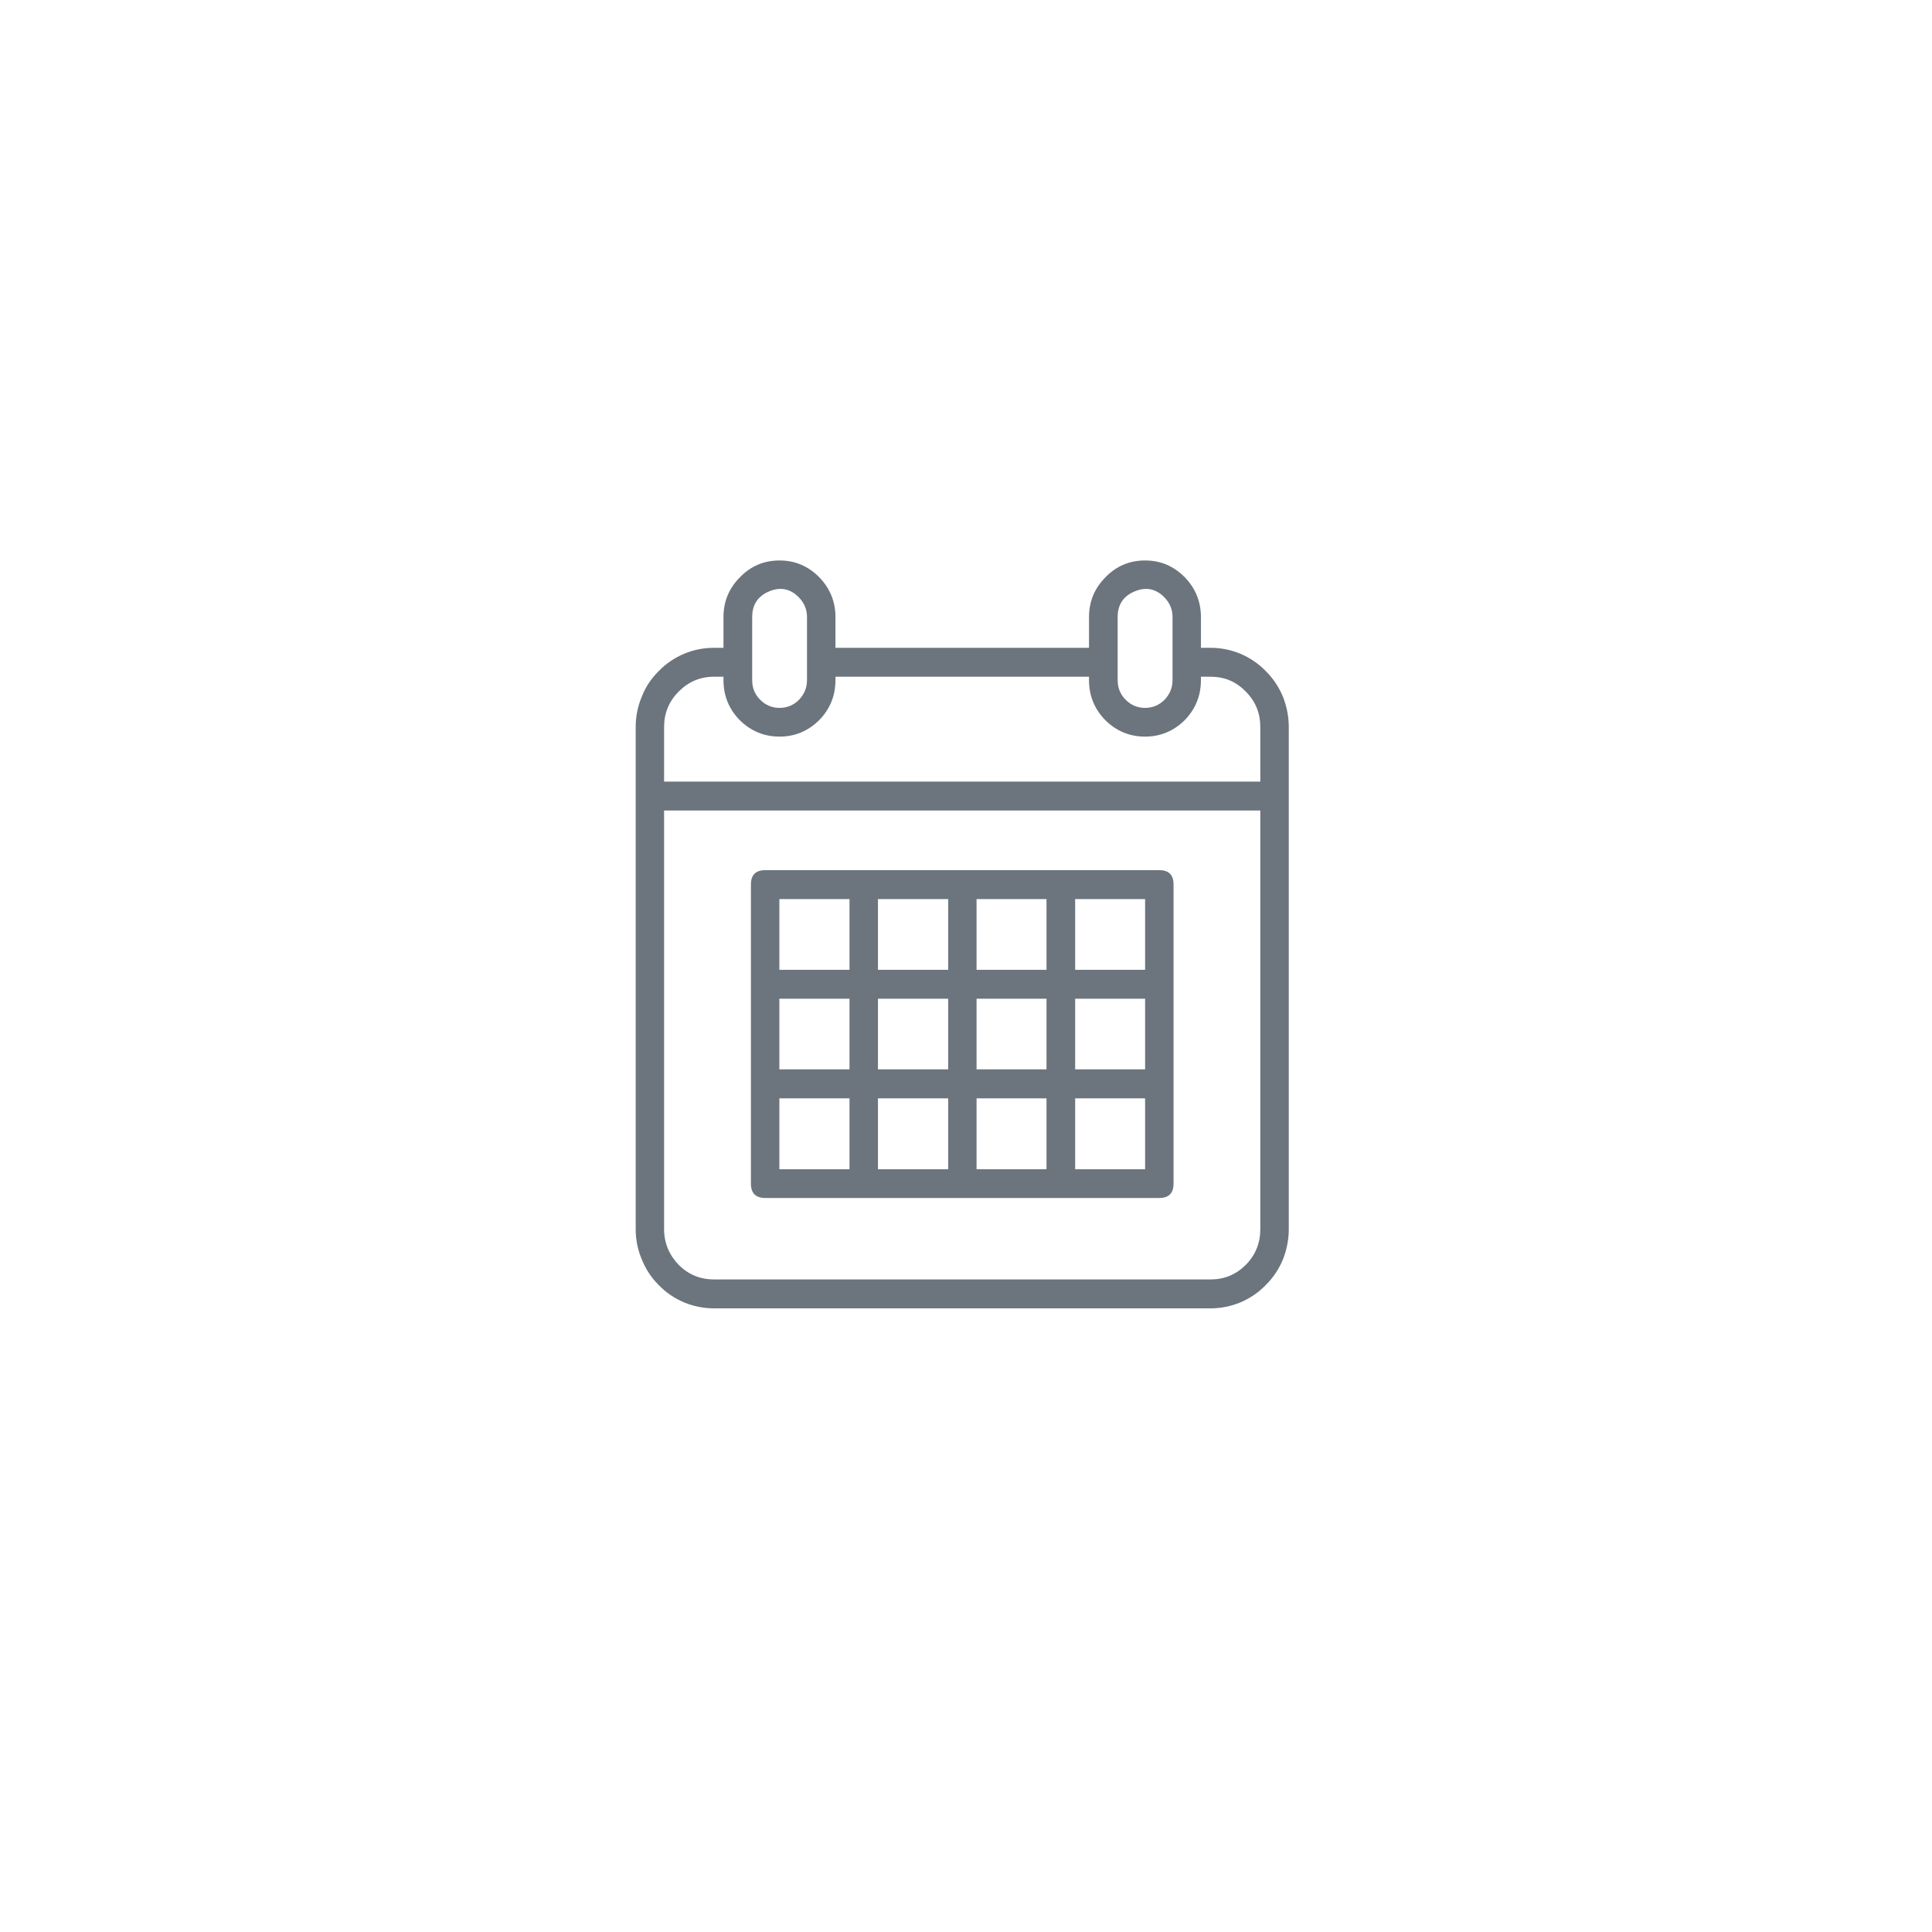 <svg xmlns="http://www.w3.org/2000/svg" xmlns:xlink="http://www.w3.org/1999/xlink" width="40" zoomAndPan="magnify" viewBox="0 0 30 30" height="40" preserveAspectRatio="xMidYMid meet" version="1.0"><defs><clipPath id="6bbe15099a"><path d="M 9.859 8.711 L 20.023 8.711 L 20.023 20.324 L 9.859 20.324 Z M 9.859 8.711 " clip-rule="nonzero"/></clipPath></defs><g clip-path="url(#6bbe15099a)"><path fill="#6c757d" d="M 18.797 10.059 L 18.648 10.059 L 18.648 9.582 C 18.648 9.34 18.562 9.133 18.395 8.961 C 18.223 8.789 18.02 8.703 17.781 8.703 C 17.539 8.703 17.336 8.789 17.168 8.961 C 16.996 9.133 16.91 9.34 16.91 9.582 L 16.91 10.059 L 12.973 10.059 L 12.973 9.582 C 12.973 9.34 12.887 9.133 12.719 8.961 C 12.547 8.789 12.344 8.703 12.105 8.703 C 11.863 8.703 11.66 8.789 11.492 8.961 C 11.32 9.133 11.234 9.34 11.234 9.582 L 11.234 10.059 L 11.086 10.059 C 10.926 10.059 10.77 10.09 10.621 10.152 C 10.473 10.215 10.34 10.305 10.227 10.422 C 10.113 10.535 10.023 10.668 9.965 10.82 C 9.902 10.969 9.871 11.125 9.871 11.289 L 9.871 19.086 C 9.871 19.25 9.902 19.406 9.965 19.555 C 10.027 19.707 10.113 19.84 10.227 19.953 C 10.34 20.07 10.473 20.16 10.621 20.223 C 10.77 20.285 10.926 20.316 11.086 20.316 L 18.797 20.316 C 18.957 20.316 19.113 20.285 19.262 20.223 C 19.41 20.16 19.543 20.07 19.656 19.953 C 19.77 19.84 19.859 19.707 19.922 19.555 C 19.98 19.406 20.012 19.25 20.012 19.086 L 20.012 11.289 C 20.012 11.125 19.98 10.969 19.922 10.82 C 19.859 10.668 19.77 10.535 19.656 10.422 C 19.543 10.305 19.41 10.215 19.262 10.152 C 19.113 10.09 18.957 10.059 18.797 10.059 Z M 17.355 9.582 C 17.355 9.391 17.441 9.258 17.617 9.184 C 17.793 9.109 17.949 9.141 18.082 9.277 C 18.164 9.363 18.207 9.461 18.207 9.582 L 18.207 10.562 C 18.207 10.68 18.164 10.781 18.082 10.867 C 18 10.949 17.898 10.992 17.781 10.992 C 17.664 10.992 17.562 10.949 17.48 10.867 C 17.395 10.781 17.355 10.68 17.355 10.562 Z M 11.68 9.582 C 11.68 9.391 11.766 9.258 11.941 9.184 C 12.117 9.109 12.273 9.141 12.406 9.277 C 12.488 9.363 12.531 9.461 12.531 9.582 L 12.531 10.562 C 12.531 10.68 12.488 10.781 12.406 10.867 C 12.324 10.949 12.223 10.992 12.105 10.992 C 11.988 10.992 11.887 10.949 11.805 10.867 C 11.719 10.781 11.68 10.68 11.68 10.562 Z M 11.086 10.508 L 11.234 10.508 L 11.234 10.562 C 11.234 10.805 11.32 11.012 11.488 11.184 C 11.66 11.352 11.863 11.438 12.105 11.438 C 12.344 11.438 12.547 11.352 12.719 11.184 C 12.887 11.012 12.973 10.805 12.973 10.562 L 12.973 10.508 L 16.91 10.508 L 16.91 10.562 C 16.91 10.805 16.996 11.012 17.164 11.184 C 17.336 11.352 17.539 11.438 17.781 11.438 C 18.02 11.438 18.223 11.352 18.395 11.184 C 18.562 11.012 18.648 10.805 18.648 10.562 L 18.648 10.508 L 18.797 10.508 C 19.012 10.508 19.191 10.582 19.344 10.738 C 19.496 10.891 19.57 11.074 19.57 11.289 L 19.57 12.137 L 10.312 12.137 L 10.312 11.289 C 10.312 11.074 10.387 10.891 10.539 10.738 C 10.691 10.586 10.871 10.508 11.086 10.508 Z M 19.57 19.086 C 19.57 19.301 19.496 19.488 19.344 19.641 C 19.191 19.793 19.012 19.867 18.797 19.867 L 11.086 19.867 C 10.875 19.867 10.691 19.793 10.539 19.641 C 10.391 19.488 10.312 19.301 10.312 19.086 L 10.312 12.586 L 19.57 12.586 Z M 19.57 19.086 " fill-opacity="1" fill-rule="nonzero"/></g><path fill="#6c757d" d="M 13.41 18.602 L 18.004 18.602 C 18.148 18.602 18.223 18.527 18.223 18.379 L 18.223 13.734 C 18.223 13.586 18.148 13.512 18.004 13.512 L 11.883 13.512 C 11.734 13.512 11.66 13.586 11.66 13.734 L 11.66 18.379 C 11.66 18.527 11.734 18.602 11.883 18.602 Z M 17.781 16.605 L 16.695 16.605 L 16.695 15.508 L 17.781 15.508 Z M 16.25 16.605 L 15.164 16.605 L 15.164 15.508 L 16.25 15.508 Z M 14.723 16.605 L 13.633 16.605 L 13.633 15.508 L 14.723 15.508 Z M 13.191 16.605 L 12.102 16.605 L 12.102 15.508 L 13.191 15.508 Z M 12.102 17.055 L 13.191 17.055 L 13.191 18.156 L 12.102 18.156 Z M 13.633 17.055 L 14.723 17.055 L 14.723 18.156 L 13.633 18.156 Z M 15.164 17.055 L 16.25 17.055 L 16.25 18.156 L 15.164 18.156 Z M 17.781 18.156 L 16.695 18.156 L 16.695 17.055 L 17.781 17.055 Z M 17.781 15.059 L 16.695 15.059 L 16.695 13.961 L 17.781 13.961 Z M 16.25 15.059 L 15.164 15.059 L 15.164 13.961 L 16.25 13.961 Z M 14.723 15.059 L 13.633 15.059 L 13.633 13.961 L 14.723 13.961 Z M 12.102 13.961 L 13.191 13.961 L 13.191 15.059 L 12.102 15.059 Z M 12.102 13.961 " fill-opacity="1" fill-rule="nonzero"/></svg>